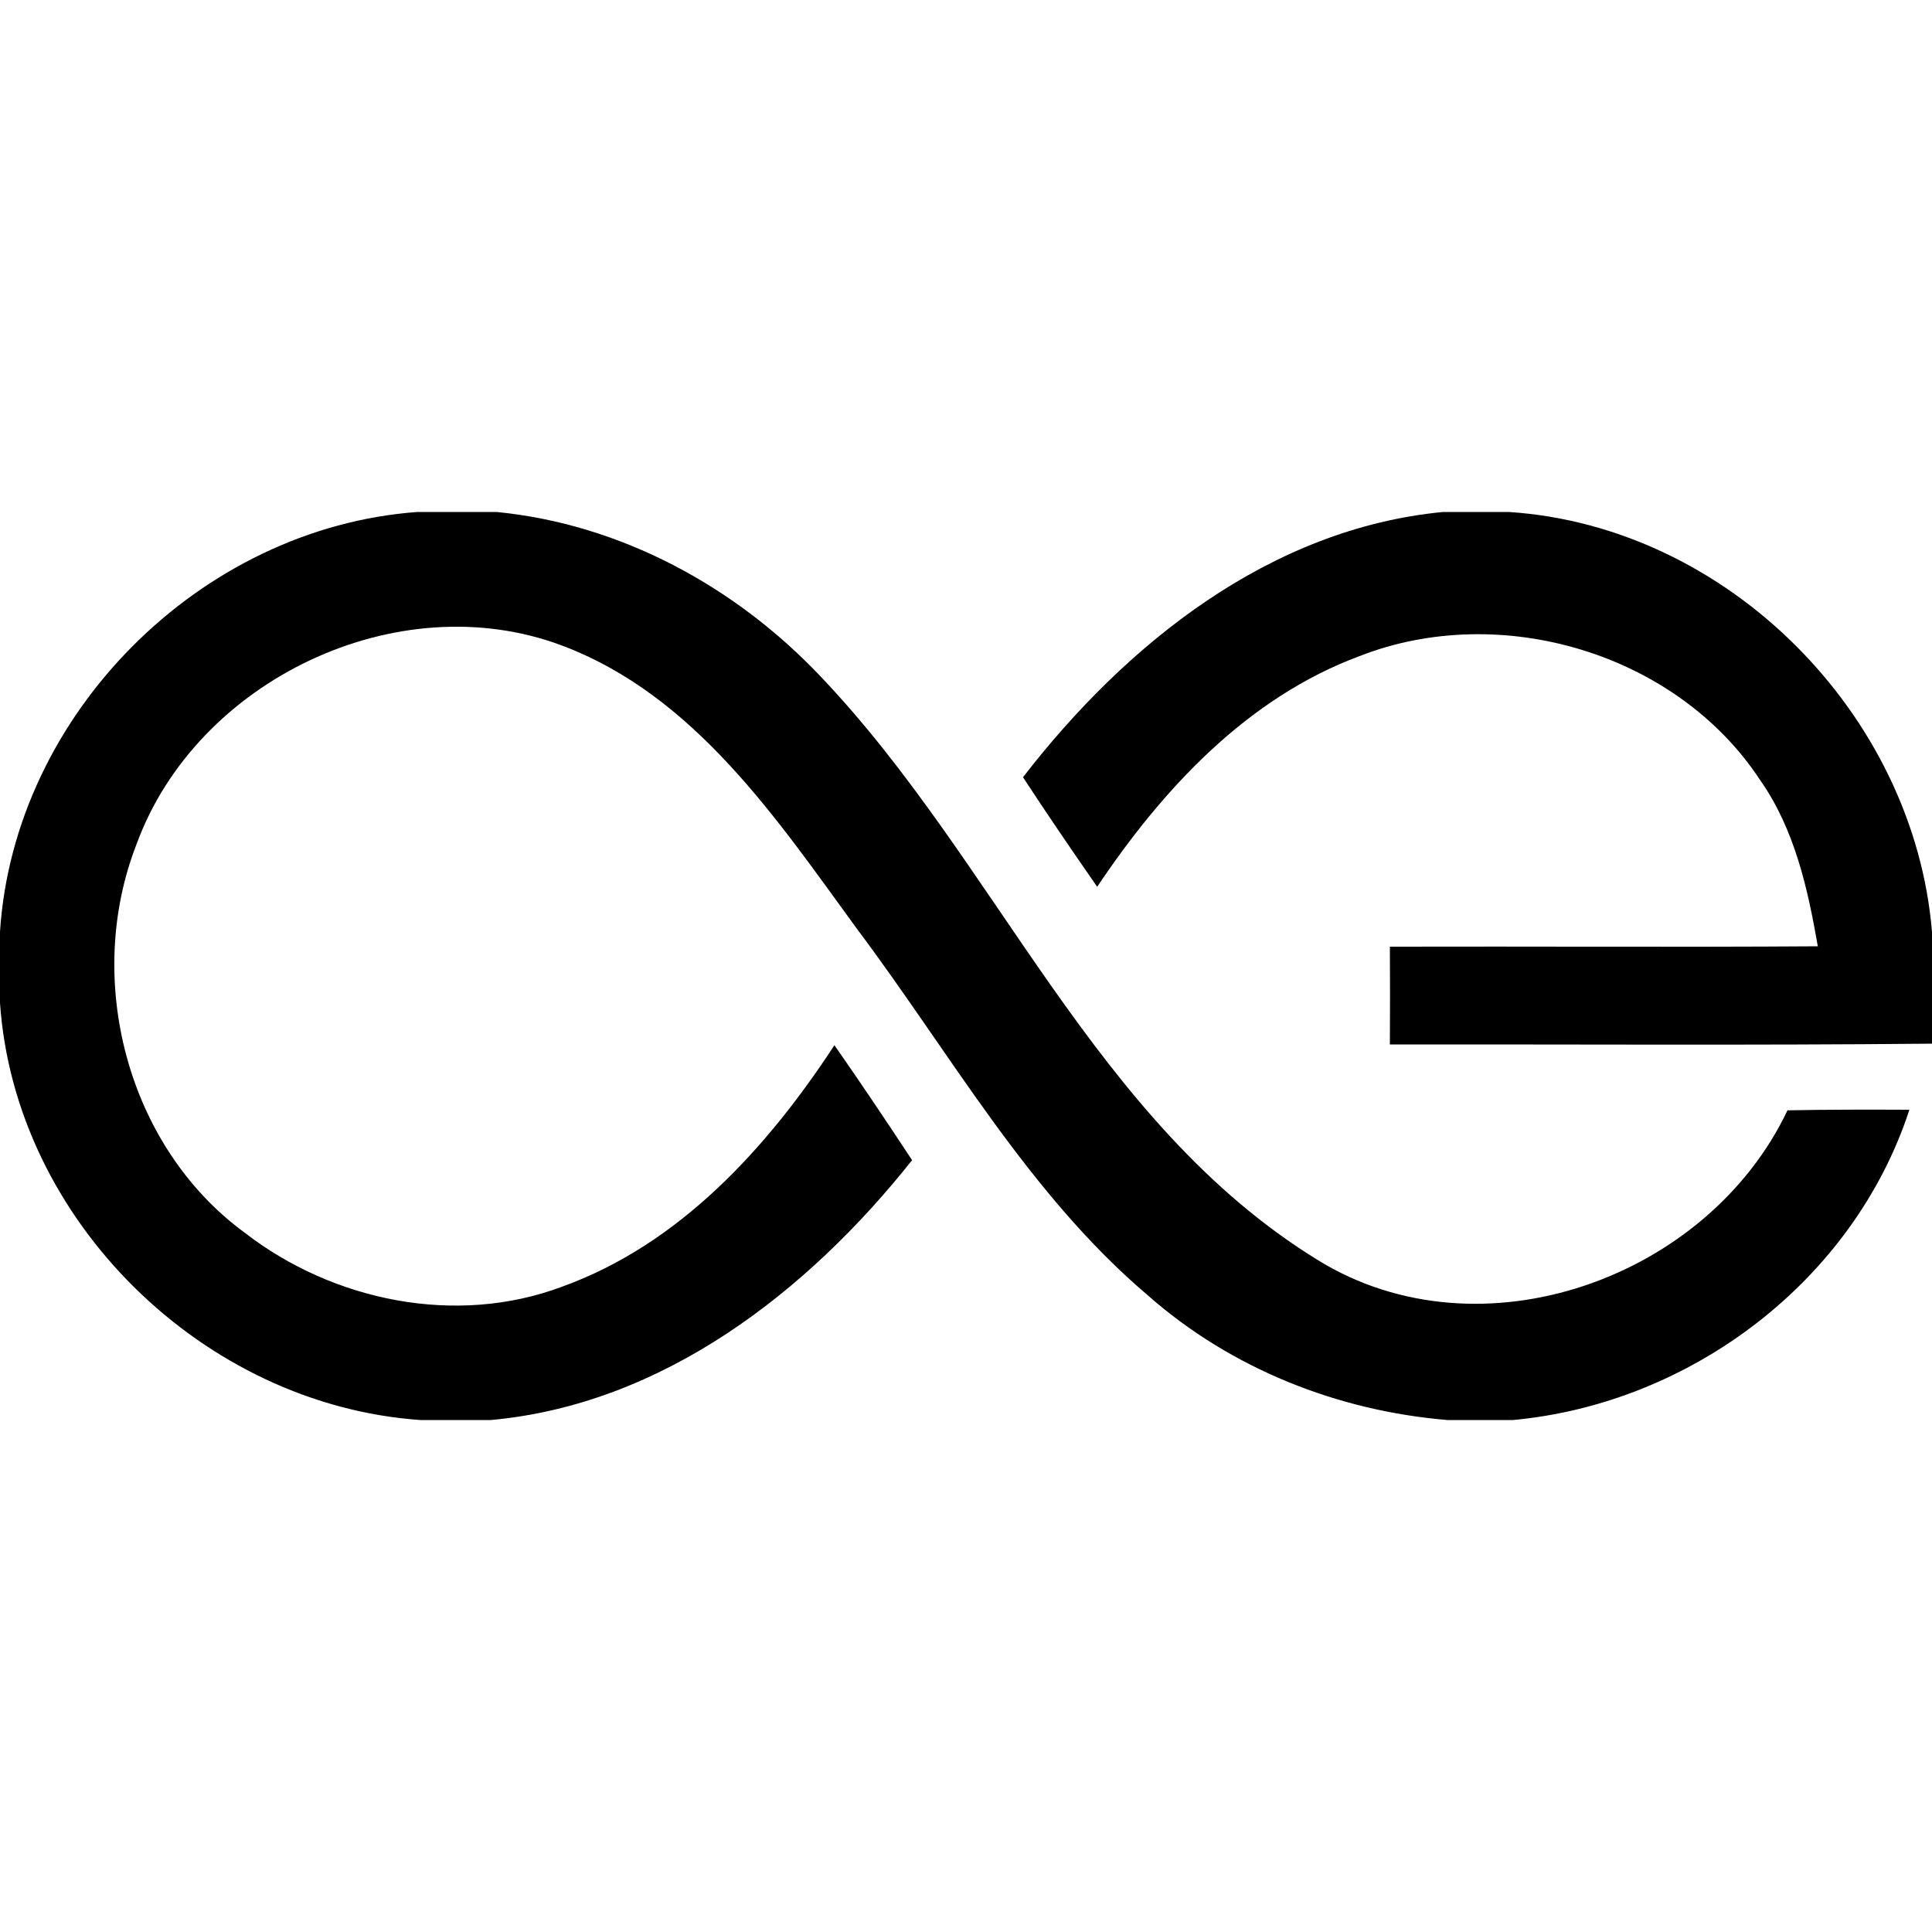 <svg viewBox="0 0 2500 1175" fill="none" xmlns="http://www.w3.org/2000/svg" width="100" height="100">
<path d="M540 0H642.75C803.25 15.75 951.75 96.5 1061.75 212.75C1290 452.25 1415.5 790.25 1706 968.5C1916 1097.5 2209.75 992 2313 774.25C2365.5 773.25 2418.25 773.25 2470.75 773.5C2398.5 994.75 2188 1153.75 1957.75 1175H1873C1731.25 1163.25 1593.5 1108.75 1486.25 1014.5C1330.5 882.5 1230.5 701.5 1109.5 540.25C1005.5 397.75 899.25 237.5 727 172.75C514.25 93 254.25 217.75 176.75 429.75C108.5 604.25 164 820.75 316.5 932.5C430.75 1021 590 1054 727.25 1002.5C879.75 947.5 993 822.5 1079.75 690C1114 739 1147.25 788.75 1180.25 838.75C1045.25 1008.75 858 1154.75 635.25 1175H544C263.25 1155.5 19.25 917 0 635.25V543C18.25 261.75 259 20.5 540 0Z" fill="currentColor"/>
<path d="M1867.25 0H1952.5C2235.75 18.5 2476.75 261.75 2500 543.5V688C2266.25 690.25 2032.25 688.75 1798.5 689C1798.75 646.75 1798.75 604.75 1798.5 562.5C1983.25 562 2167.75 563.25 2352.25 562C2339.25 487.25 2322.25 410.75 2278 347.5C2170 182.5 1941.75 115 1759.25 186.5C1613.75 240.5 1504.25 358.75 1419.75 485C1387.25 438.25 1355 391 1323.75 343.25C1457 170.75 1643 21.5 1867.25 0" fill="currentColor"/>
</svg>
